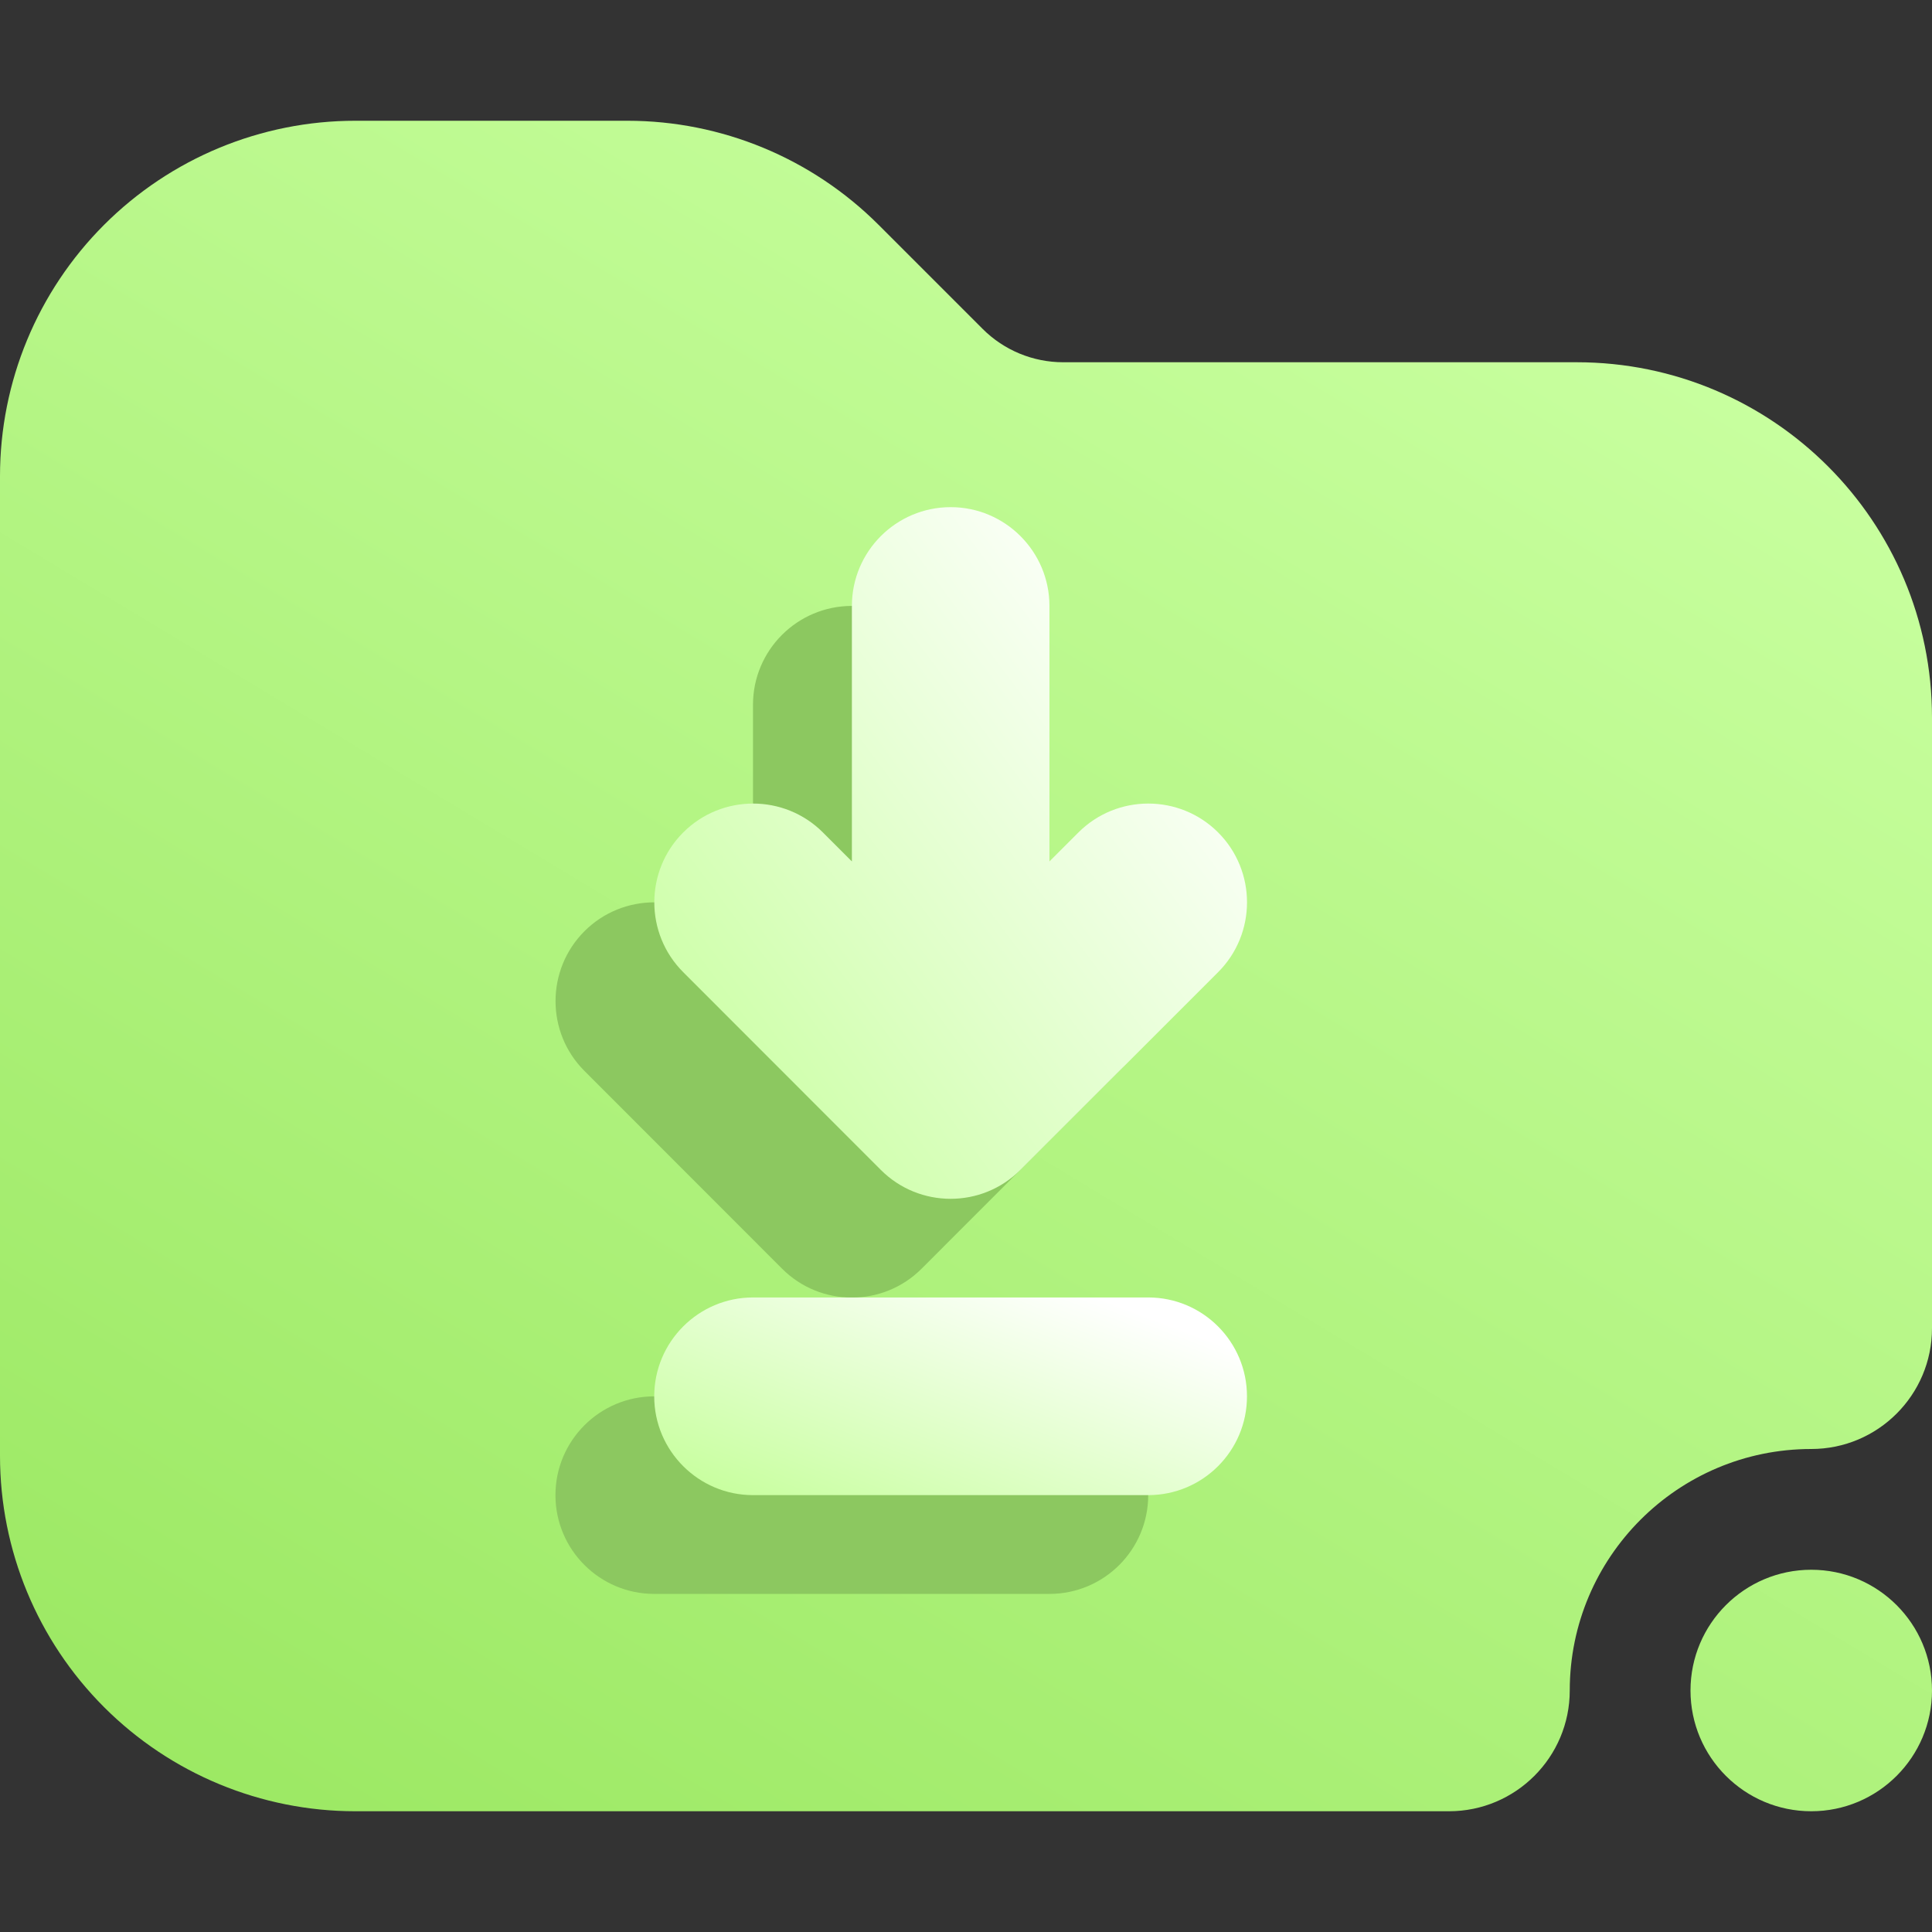 <svg width="16" height="16" viewBox="0 0 16 16" fill="none" xmlns="http://www.w3.org/2000/svg">
<rect x="0" y="0" width="16" height="16" fill="#333333" stroke="none"/>
<path fill-rule="evenodd" clip-rule="evenodd" d="M16 5.943V11C16 11.552 15.552 12 15 12C13.896 12 13 12.896 13 14C13 14.552 12.552 15 12 15C12 15 6.101 15 2.943 15C2.162 15 1.414 14.69 0.862 14.138C0.31 13.586 0 12.838 0 12.057C0 9.823 0 6.177 0 3.943C0 3.162 0.31 2.414 0.862 1.862C1.414 1.31 2.162 1 2.943 1C3.727 1 4.587 1 5.195 1C5.976 1 6.724 1.31 7.276 1.862L8.138 2.724C8.315 2.901 8.555 3 8.805 3H13.057C14.683 3 16 4.317 16 5.943ZM16 14C16 14.552 15.552 15 15 15C14.448 15 14 14.552 14 14C14 13.448 14.448 13 15 13C15.552 13 16 13.448 16 14Z" fill="url(#paint0_linear_63_866)"/>
<path fill-rule="evenodd" clip-rule="evenodd" d="M5.418 13.2H8.691C9.143 13.2 9.509 12.834 9.509 12.382C9.509 11.93 9.143 11.564 8.691 11.564H5.418C4.967 11.564 4.6 11.93 4.6 12.382C4.6 12.834 4.967 13.2 5.418 13.2ZM6.236 7.952L5.997 7.712C5.678 7.393 5.159 7.393 4.84 7.712C4.521 8.032 4.521 8.55 4.84 8.869L6.476 10.506C6.795 10.826 7.314 10.826 7.633 10.506L9.269 8.869C9.588 8.55 9.588 8.032 9.269 7.712C8.95 7.393 8.432 7.393 8.112 7.712L7.873 7.952V5.836C7.873 5.385 7.506 5.018 7.055 5.018C6.603 5.018 6.236 5.385 6.236 5.836V7.952Z" fill="#8CC860"/>
<path fill-rule="evenodd" clip-rule="evenodd" d="M6.236 12.382H9.509C9.961 12.382 10.327 12.015 10.327 11.564C10.327 11.112 9.961 10.745 9.509 10.745H6.236C5.785 10.745 5.418 11.112 5.418 11.564C5.418 12.015 5.785 12.382 6.236 12.382Z" fill="url(#paint1_linear_63_866)"/>
<path fill-rule="evenodd" clip-rule="evenodd" d="M7.055 7.134L6.815 6.894C6.496 6.575 5.977 6.575 5.658 6.894C5.339 7.213 5.339 7.732 5.658 8.051L7.294 9.688C7.613 10.008 8.132 10.008 8.451 9.688L10.088 8.051C10.407 7.732 10.407 7.213 10.088 6.894C9.769 6.575 9.25 6.575 8.931 6.894L8.691 7.134V5.018C8.691 4.567 8.324 4.2 7.873 4.2C7.421 4.2 7.055 4.567 7.055 5.018V7.134Z" fill="url(#paint2_linear_63_866)"/>
<defs>
<linearGradient id="paint0_linear_63_866" x1="1.143" y1="15" x2="9.894" y2="0.452" gradientUnits="userSpaceOnUse">
<stop stop-color="#9BE862"/>
<stop offset="1" stop-color="#C8FF9F"/>
</linearGradient>
<linearGradient id="paint1_linear_63_866" x1="6.032" y1="12.382" x2="6.965" y2="9.932" gradientUnits="userSpaceOnUse">
<stop stop-color="#C8FF9F"/>
<stop offset="1" stop-color="white"/>
</linearGradient>
<linearGradient id="paint2_linear_63_866" x1="6.032" y1="9.927" x2="10.745" y2="6.394" gradientUnits="userSpaceOnUse">
<stop stop-color="#C8FF9F"/>
<stop offset="1" stop-color="white"/>
</linearGradient>
</defs>
</svg>
